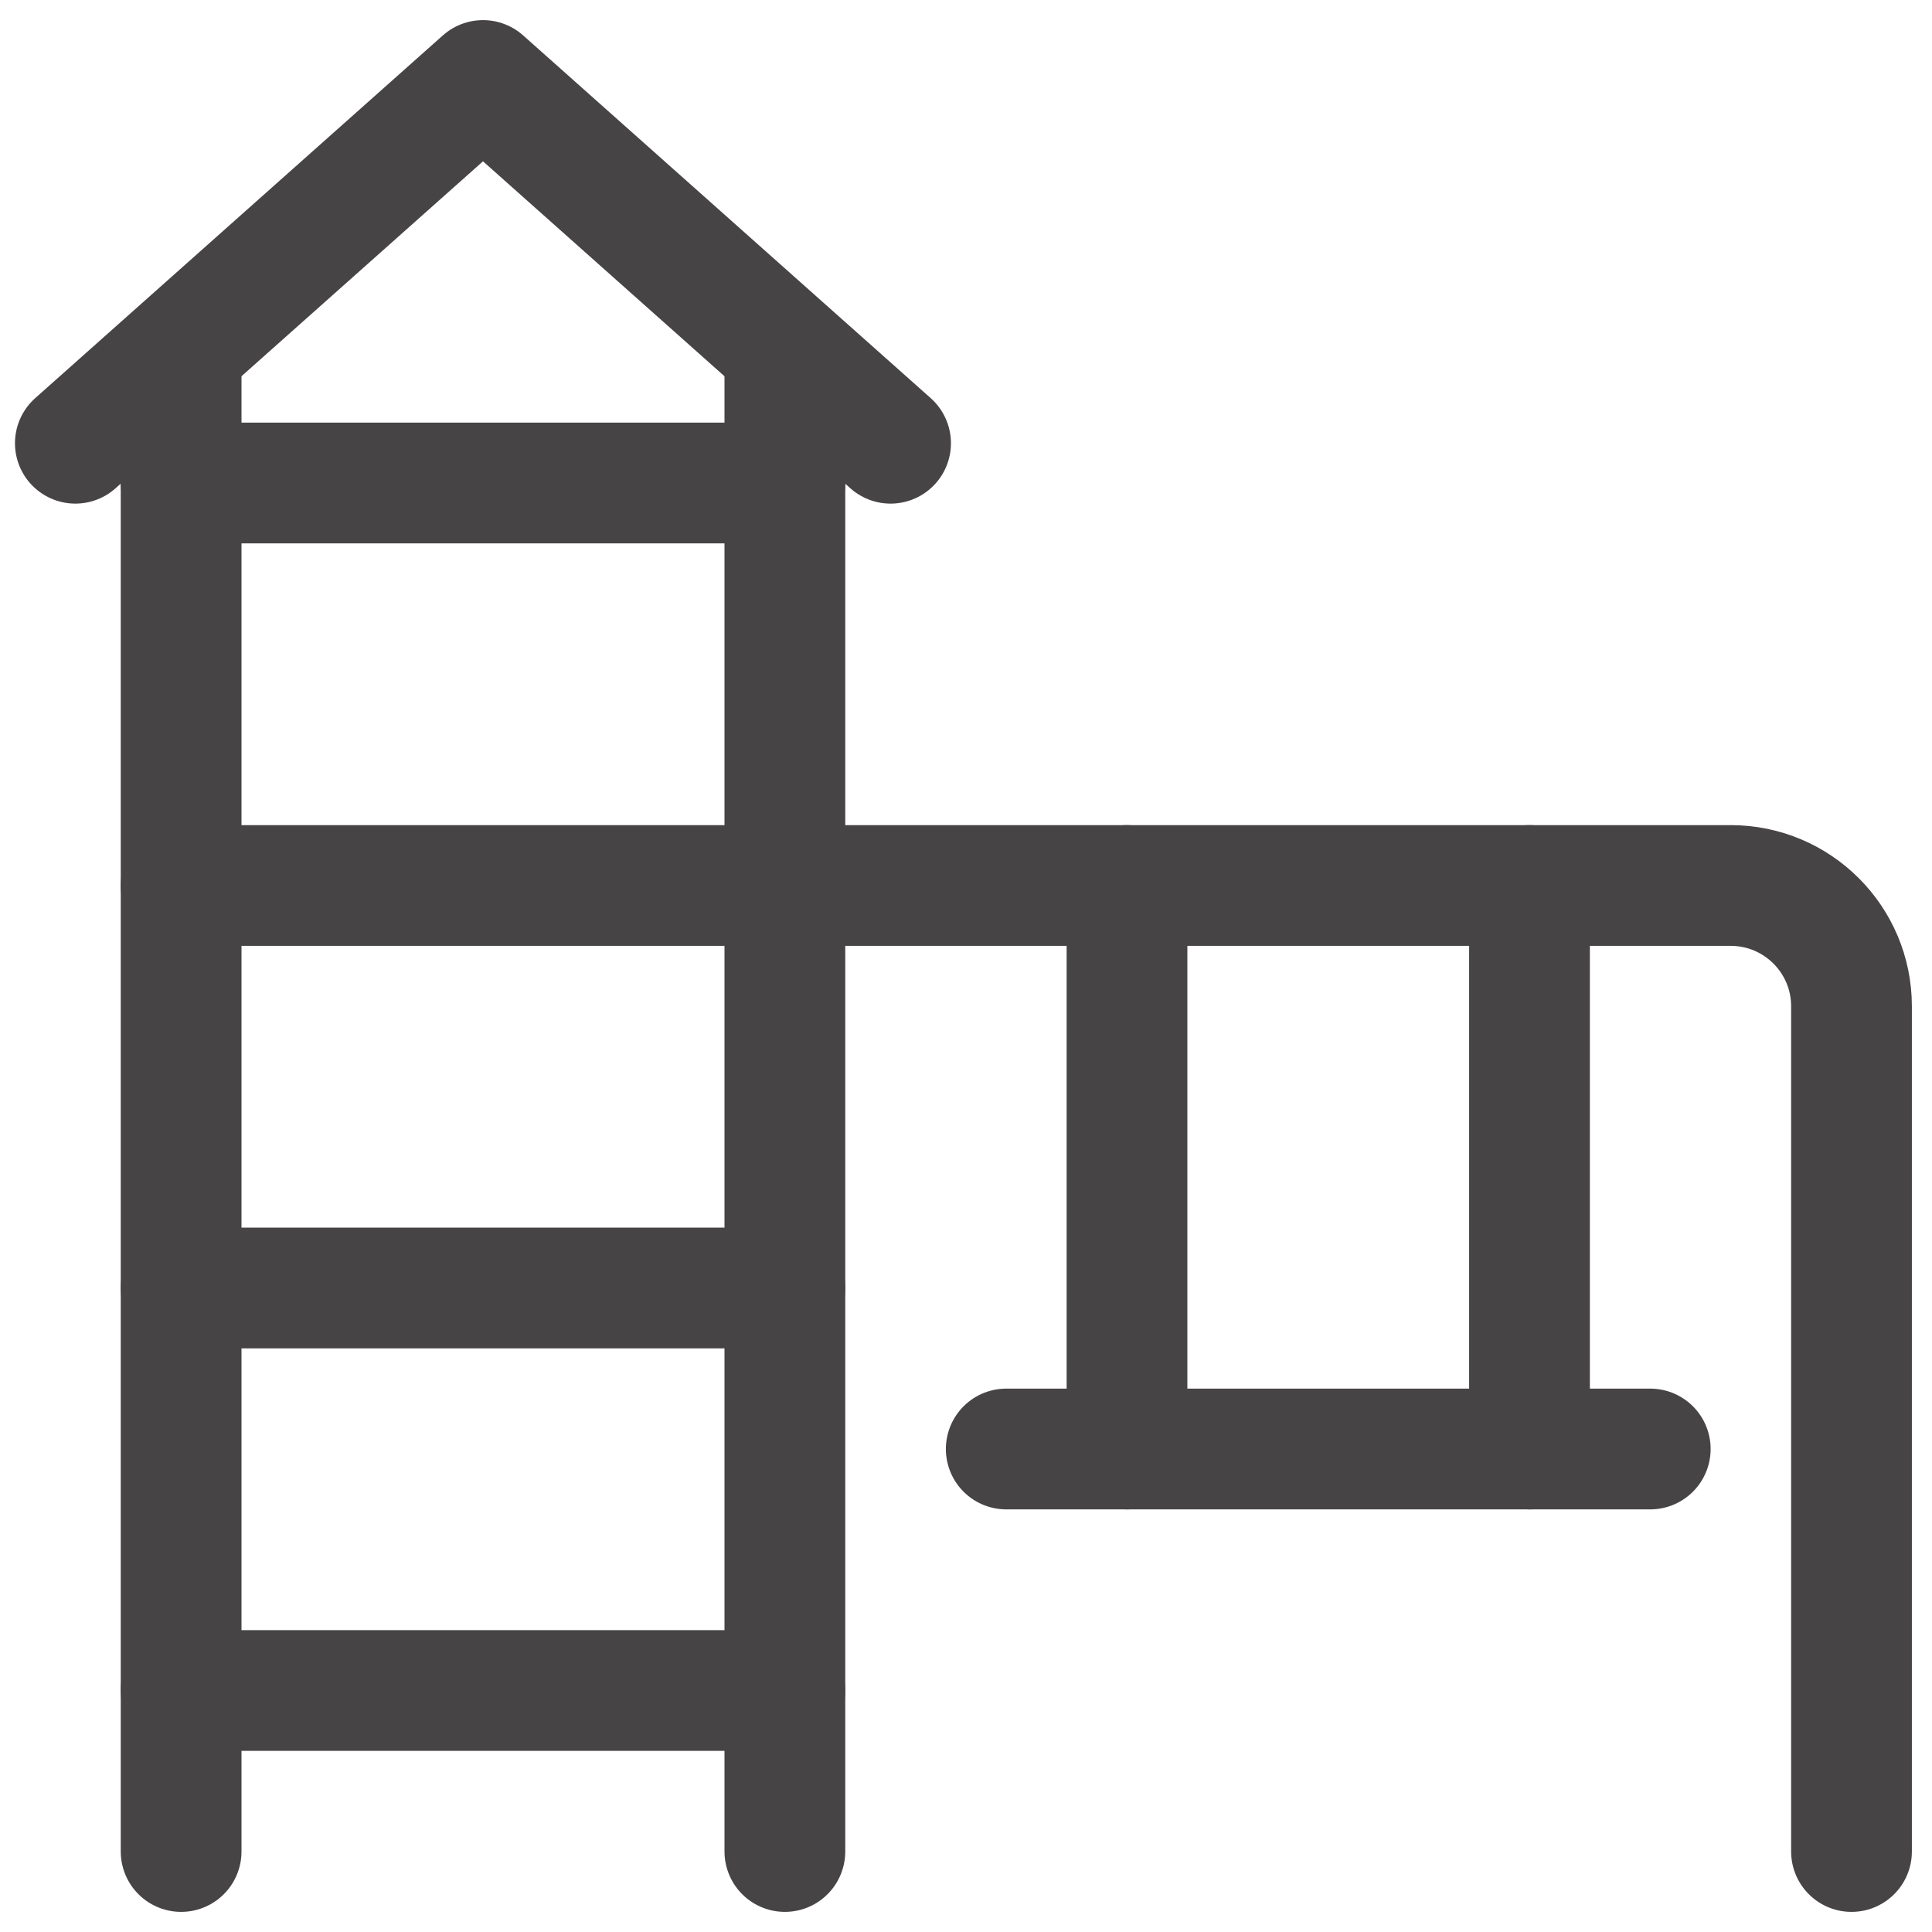 <svg width="24" height="24" viewBox="0 0 24 24" fill="none" xmlns="http://www.w3.org/2000/svg">
<path d="M2.25 23V4.5" stroke="#474445" stroke-width="1.5" stroke-linecap="round" stroke-linejoin="round"/>
<path d="M9.75 23V4.5" stroke="#474445" stroke-width="1.5" stroke-linecap="round" stroke-linejoin="round"/>
<path d="M0.936 5.506L6 1L11.063 5.506" stroke="#474445" stroke-width="1.5" stroke-linecap="round" stroke-linejoin="round"/>
<path d="M14 11V18" stroke="#474445" stroke-width="1.5" stroke-linecap="round" stroke-linejoin="round"/>
<path d="M19 11V18" stroke="#474445" stroke-width="1.5" stroke-linecap="round" stroke-linejoin="round"/>
<path d="M2.25 16H9.75" stroke="#474445" stroke-width="1.5" stroke-linecap="round" stroke-linejoin="round"/>
<path d="M12.5 18H20.5" stroke="#474445" stroke-width="1.5" stroke-linecap="round" stroke-linejoin="round"/>
<path d="M2.25 11H21.5C22.328 11 23 11.672 23 12.5V23" stroke="#474445" stroke-width="1.5" stroke-linecap="round" stroke-linejoin="round"/>
<path d="M2.25 6H9.75" stroke="#474445" stroke-width="1.5" stroke-linecap="round" stroke-linejoin="round"/>
<path d="M2.25 21H9.75" stroke="#474445" stroke-width="1.5" stroke-linecap="round" stroke-linejoin="round"/>
</svg>
